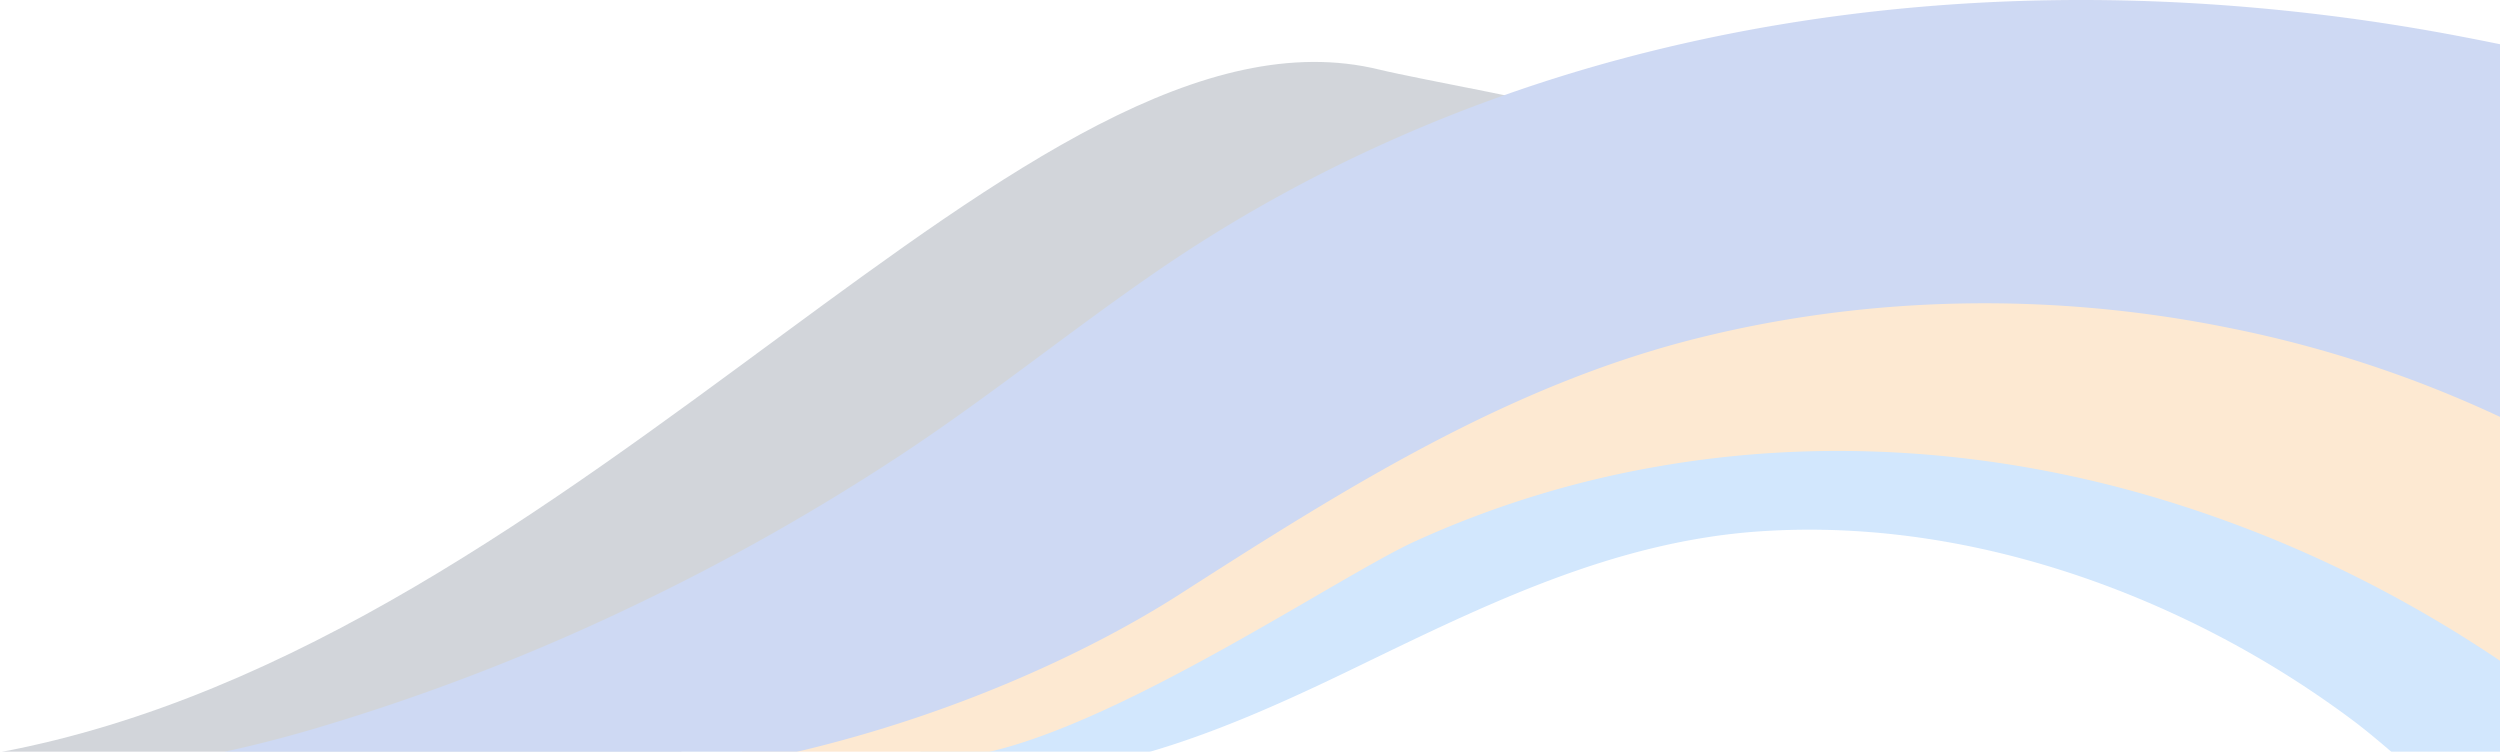 <svg xmlns="http://www.w3.org/2000/svg" width="1279" height="384.62" viewBox="0 0 1279 384.62">
  <defs>
    <style>
      .cls-1 {
        opacity: 0.2;
      }

      .cls-2 {
        fill: #1c2f47;
      }

      .cls-2, .cls-3, .cls-4, .cls-5 {
        fill-rule: evenodd;
      }

      .cls-3 {
        fill: #1c86f4;
      }

      .cls-4 {
        fill: #f5931c;
      }

      .cls-5 {
        fill: #0b40c1;
      }
    </style>
  </defs>
  <g class="cls-1">
    <path id="Path_953" data-name="Path 953" class="cls-2" d="M1455.38,1968.71c-14.43-5.74-88.1-18.68-108.64-23.71C1167.4,1901.08,941.823,2237.8,641,2294.19H988.875c44.945-21.09,88.275-45.63,130.6-71.58q86.085-52.785,169.53-110.1c59.47-40.83,116.89-84.97,167.38-136.63C1461.33,1977.79,1457.06,1966.98,1455.38,1968.71Z" transform="translate(-641 -1909.38)"/>
    <path id="Path_954" data-name="Path 954" class="cls-3" d="M1864.65,2294.19h70.69V2173.64c-8.17-4.11-16.15-7.84-23.58-11.23-123.16-56.19-267.12-81.15-401.13-57.16-76.81,13.75-145.81,46.76-213.09,85.11-34.81,19.85-69.2,40.48-104.75,58.99-27.18,14.15-57.54,25.16-81.33,44.84H1228.6c36.55-10.66,71.82-26.77,106-43.33,66.18-32.07,131.96-64.52,206.56-69.63,73.75-5.06,148.21,12.31,214.81,43.53a509.121,509.121,0,0,1,88.39,52.89C1851.36,2282.88,1858.03,2288.53,1864.65,2294.19Z" transform="translate(-641 -1909.38)"/>
    <path id="Path_955" data-name="Path 955" class="cls-4" d="M1935.34,2022.25c-31.06-25.76-70.11-42.22-110.51-51.5-73.89-16.98-153.98-19.87-229.38-14.28-74.91,5.56-150.5,23.61-214.26,64.7-33.76,21.76-61.49,50.77-92.82,75.61-34.85,27.63-76.1,42.69-114.52,64.27a509.076,509.076,0,0,0-153.49,133.14h125.99c71.22-16.17,179.9-90.14,218.52-107.84a509.018,509.018,0,0,1,124.66-38.39c84.76-14.78,172.11-8.39,254.46,16.07a635.5,635.5,0,0,1,118.67,48.83q28.53,15.27,55.48,33.3c5.24,3.5,11.03,7.98,17.2,11.77V2022.25Z" transform="translate(-641 -1909.38)"/>
    <path id="Path_956" data-name="Path 956" class="cls-5" d="M1935.34,1935.28c-12.44-2.74-23.3-4.93-35.7-7.3a1049.366,1049.366,0,0,0-137.75-17.01c-92.84-5.24-186.64,2.33-276.96,24.79-89.85,22.35-175.62,59.86-251.99,112.35-44.34,30.48-86.16,64.43-131.12,94.05a1142.45,1142.45,0,0,1-133.028,75.37,1098.864,1098.864,0,0,1-168.379,65.07c-15,4.38-30.214,8.28-45.565,11.59h293c84.41-19.75,153.73-53.26,196.61-80.74,84.05-53.88,168.14-107.09,266.15-131.34,88.19-21.83,181.34-23.07,270.31-5.08a607.053,607.053,0,0,1,154.42,53.07V1935.28Z" transform="translate(-641 -1909.38)"/>
  </g>
</svg>
